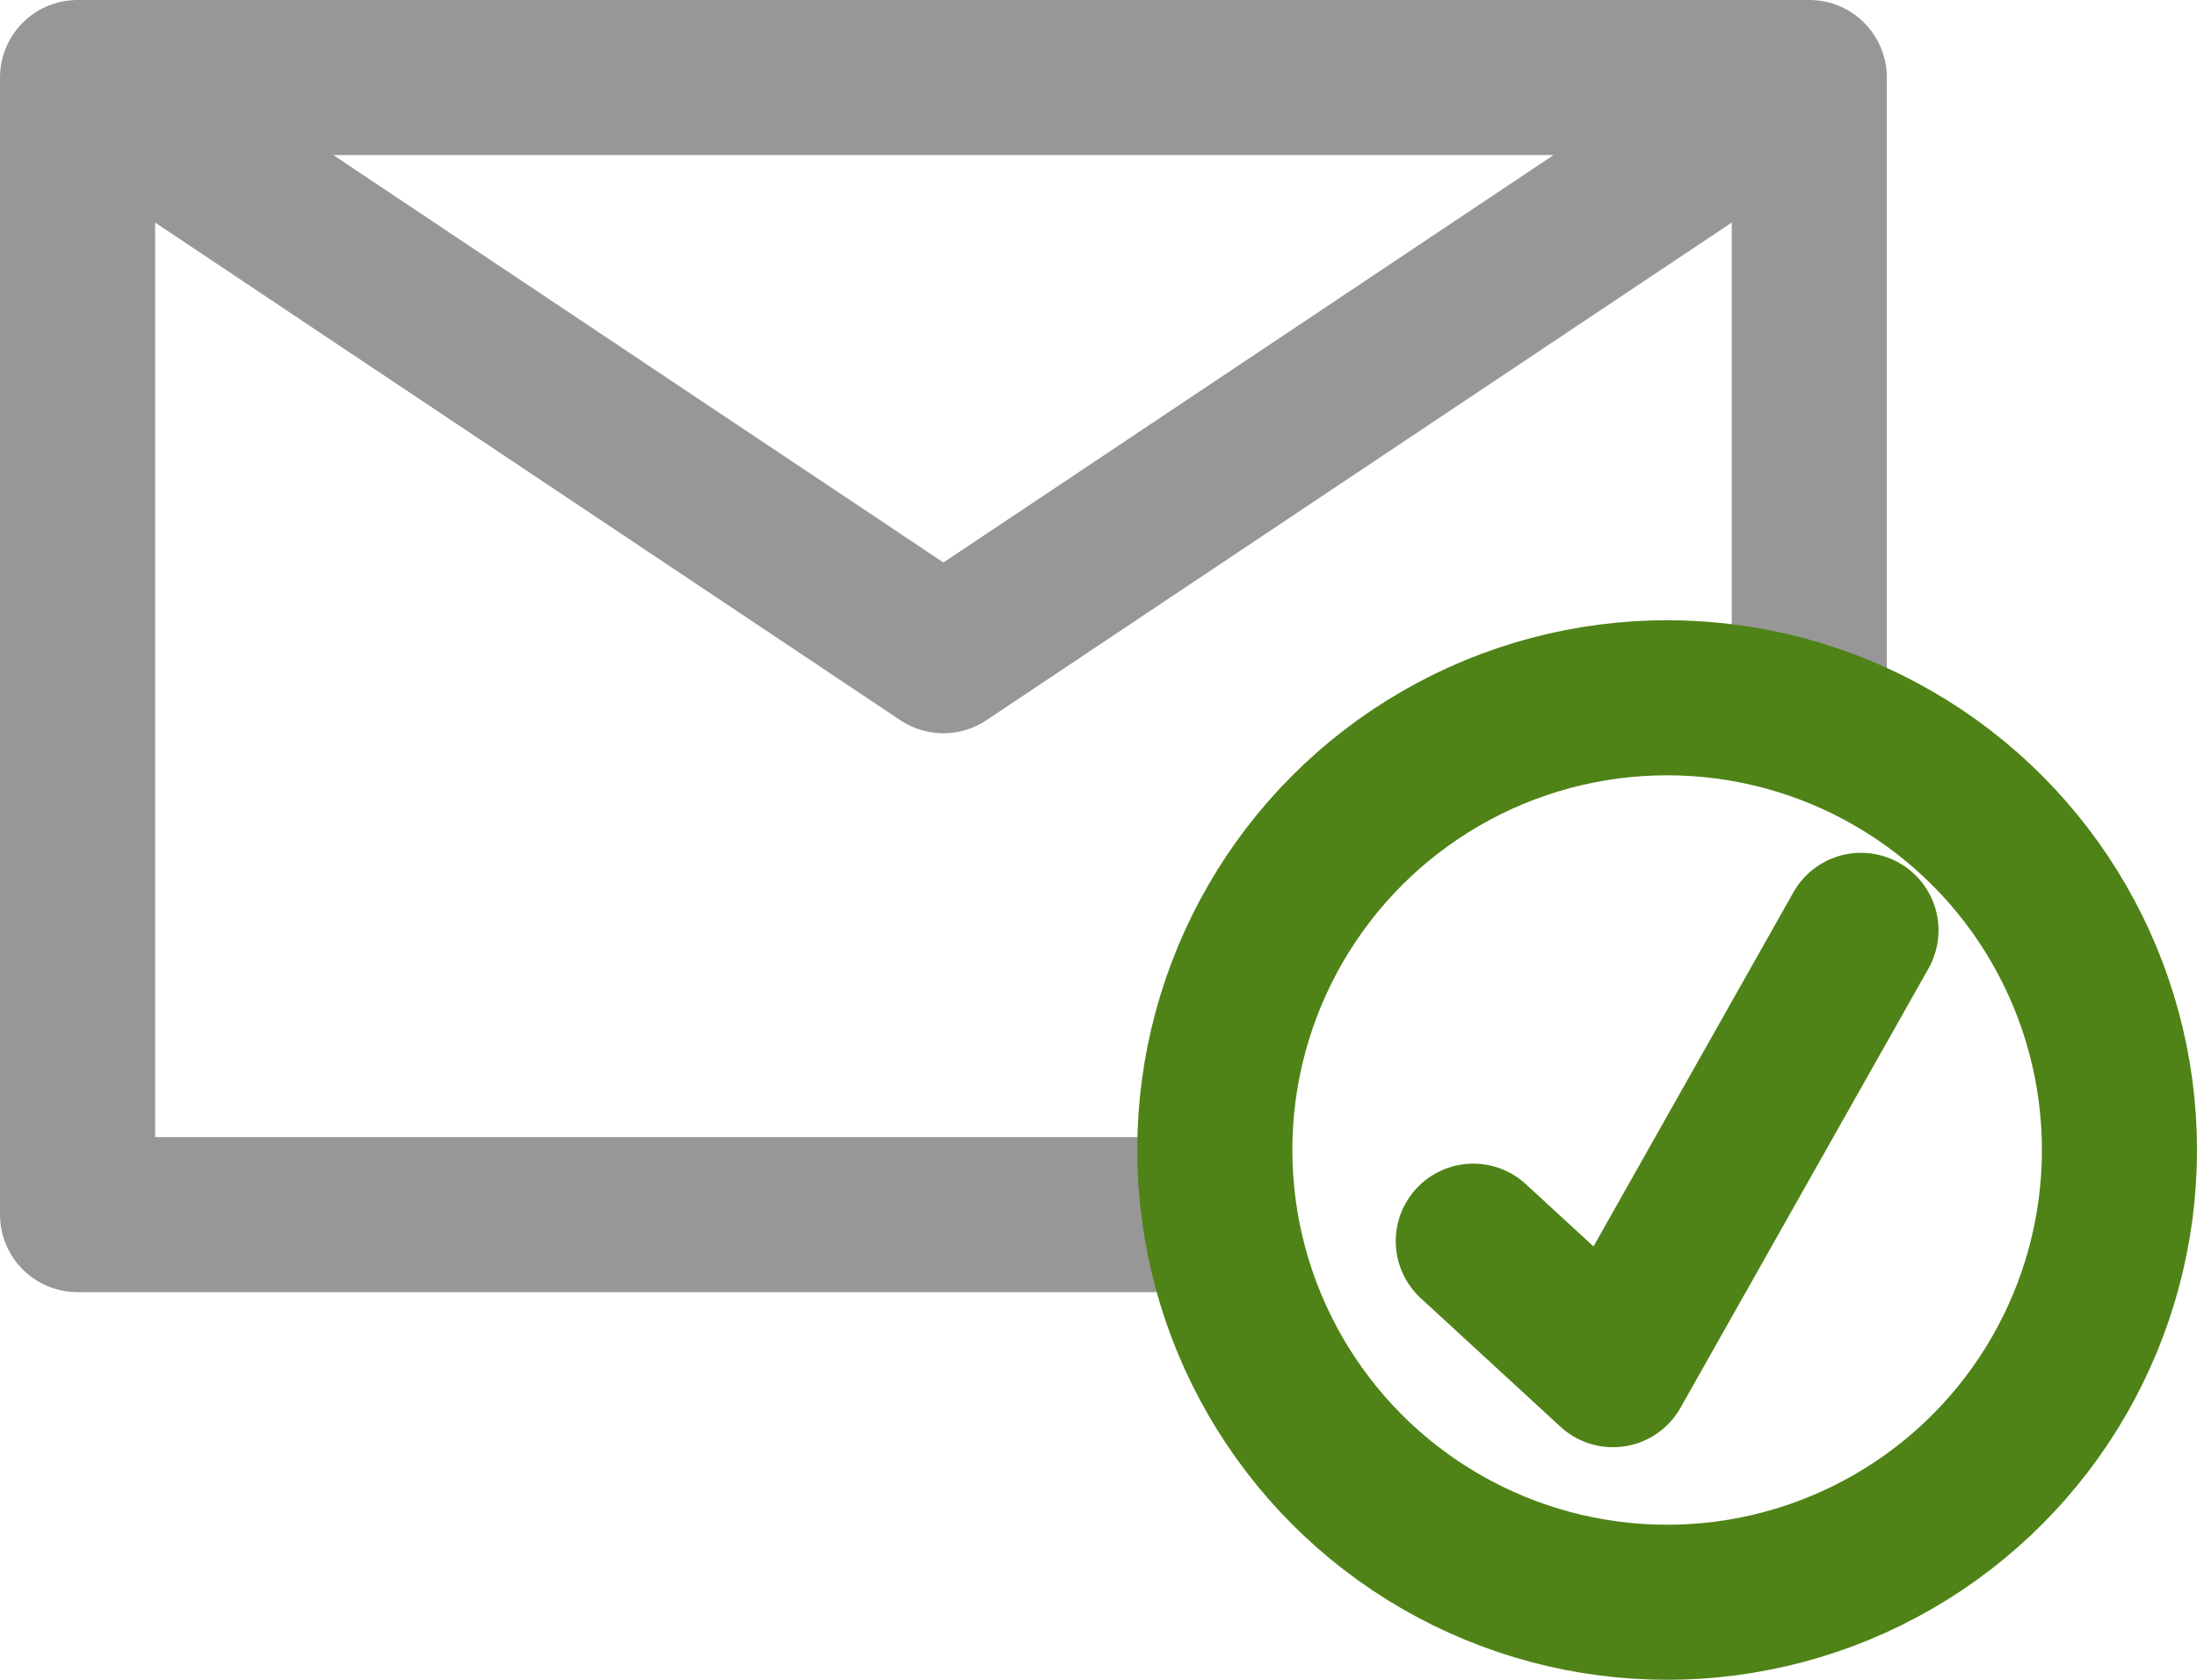<?xml version="1.0" encoding="UTF-8"?>
<svg width="85px" height="65px" viewBox="0 0 85 65" version="1.1" xmlns="http://www.w3.org/2000/svg" xmlns:xlink="http://www.w3.org/1999/xlink">
    <title>Received</title>
    <g id="Page-1" stroke="none" stroke-width="1" fill="none" fill-rule="evenodd">
        <g id="Received" transform="translate(3, 3)" stroke-width="6">
            <path d="M43.988,44 L0,44 L0,0 L67,0 L67,24 M0,0 C0,0 11.167,7.458 33.5,22.373 L67,0" id="Combined-Shape" stroke="#979797" stroke-linecap="round" stroke-linejoin="round"></path>
            <g id="Check-circle" transform="translate(44, 24)" stroke="#4F8317">
                <circle id="Oval-2" cx="17.5" cy="17.5" r="17.5"></circle>
                <polyline id="Path-2" stroke-linecap="round" stroke-linejoin="round" points="10 21.027 15.404 26 25 9"></polyline>
            </g>
        </g>
    </g>
</svg>